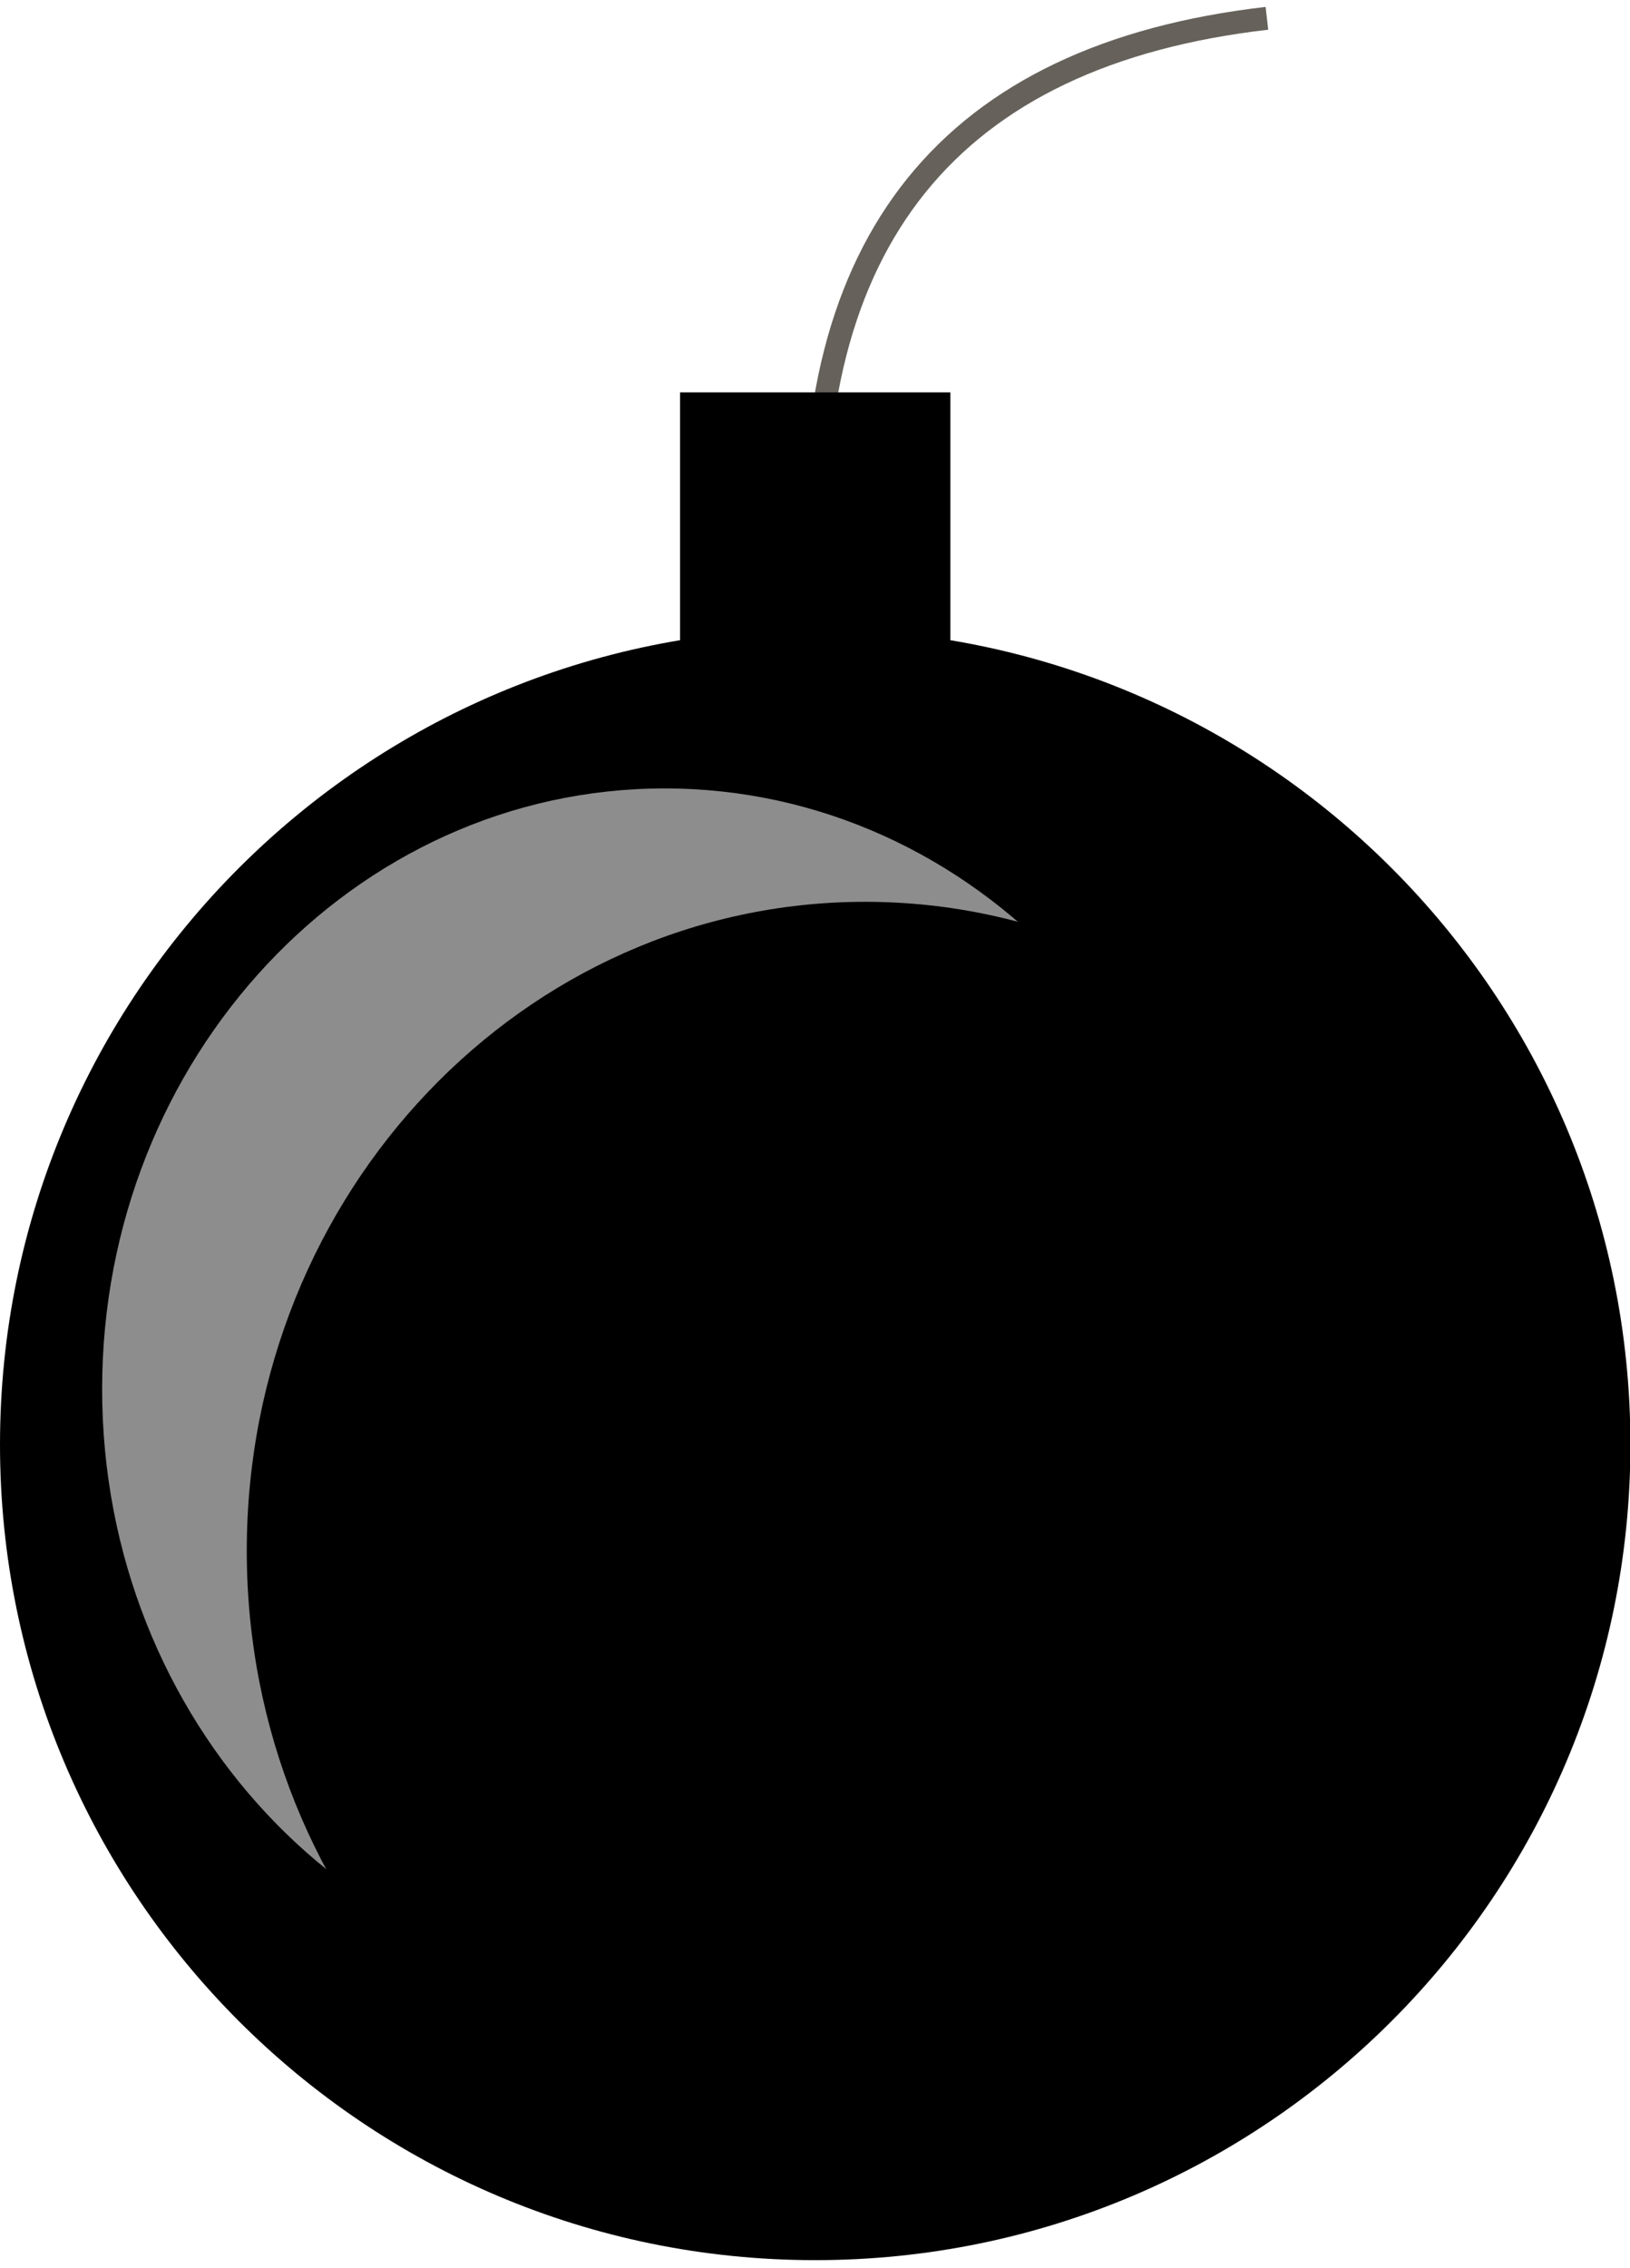 <?xml version="1.0" encoding="UTF-8" standalone="no"?>
<!DOCTYPE svg PUBLIC "-//W3C//DTD SVG 1.1//EN" "http://www.w3.org/Graphics/SVG/1.1/DTD/svg11.dtd">
<svg version="1.1" xmlns="http://www.w3.org/2000/svg" xmlns:xlink="http://www.w3.org/1999/xlink" preserveAspectRatio="xMidYMid meet" viewBox="0 0 640 890" width="640" height="890"><defs><path d="M640.16 566.95C640.16 743.6 496.74 887.03 320.08 887.03C143.42 887.03 0 743.6 0 566.95C0 390.29 143.42 246.87 320.08 246.87C496.74 246.87 640.16 390.29 640.16 566.95Z" id="bsLTFLQe"></path><path d="M394.48 419.03C394.48 419.03 393.73 419.03 392.82 419.03C391.9 419.03 391.16 419.03 391.16 419.03C391.16 419.03 391.9 419.03 392.82 419.03C393.73 419.03 394.15 419.03 394.48 419.03Z" id="ab4l8Yp7W"></path><path d="M497.44 7.19C372.94 21.52 313.99 94.59 320.58 226.4" id="f1cp8e0AMU"></path><path d="M267.01 153.99L373.15 153.99L373.15 316.52L267.01 316.52L267.01 153.99Z" id="b2I9OsRe9a"></path><path d="M481.83 545.24C481.83 675.39 382.86 781.05 260.96 781.05C139.06 781.05 40.1 675.39 40.1 545.24C40.1 415.09 139.06 309.43 260.96 309.43C382.86 309.43 481.83 415.09 481.83 545.24Z" id="cjBplnaqw"></path><path d="M582.46 608.68C582.46 749.27 473.67 863.42 339.68 863.42C205.68 863.42 96.89 749.27 96.89 608.68C96.89 468.08 205.68 353.93 339.68 353.93C473.67 353.93 582.46 468.08 582.46 608.68Z" id="aW8CJUEqF"></path></defs><g><g><g><use xlink:href="#bsLTFLQe" opacity="1" fill="#000000" fill-opacity="1"></use></g><g><use xlink:href="#ab4l8Yp7W" opacity="1" fill="#46344d" fill-opacity="1"></use></g><g><g><use xlink:href="#f1cp8e0AMU" opacity="1" fill-opacity="0" stroke="#66625b" stroke-width="9" stroke-opacity="1"></use></g></g><g><use xlink:href="#b2I9OsRe9a" opacity="1" fill="#000000" fill-opacity="1"></use></g><g><use xlink:href="#cjBplnaqw" opacity="1" fill="#8d8d8d" fill-opacity="1"></use></g><g><use xlink:href="#aW8CJUEqF" opacity="1" fill="#000000" fill-opacity="1"></use></g></g></g></svg>